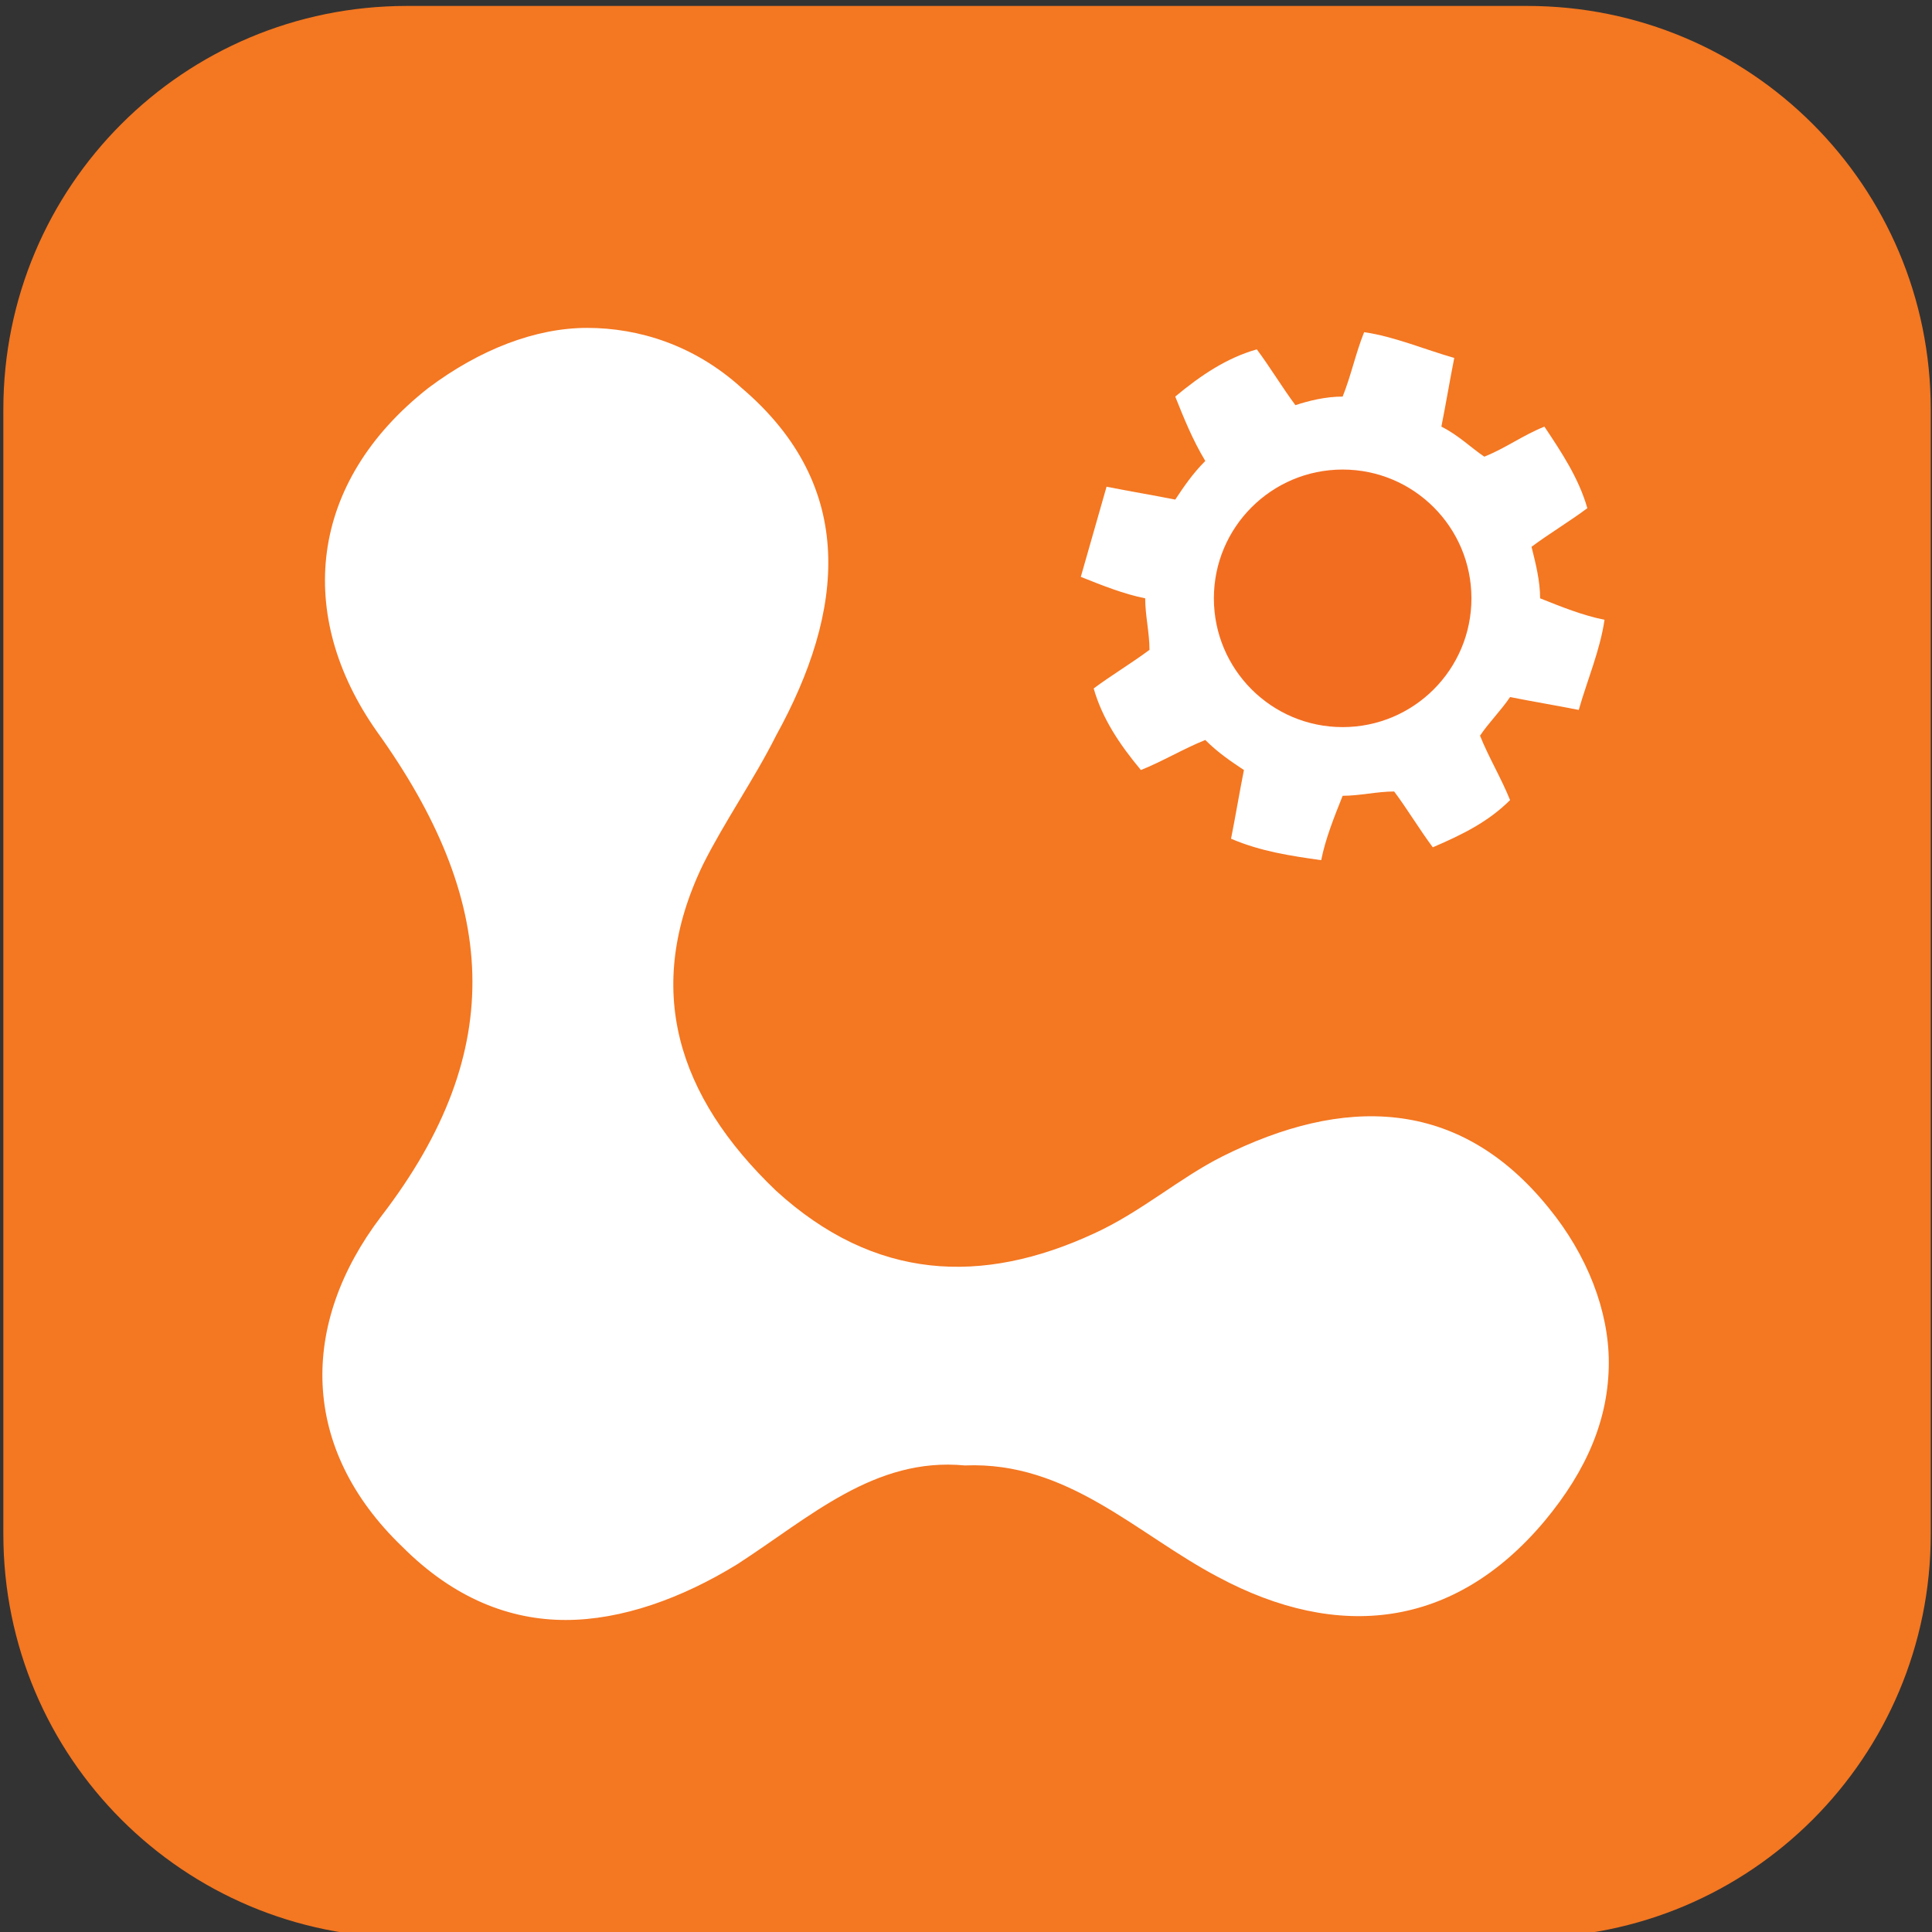 <?xml version="1.0" encoding="UTF-8" standalone="no"?>
<!-- Generator: Adobe Illustrator 18.0.0, SVG Export Plug-In . SVG Version: 6.00 Build 0)  -->

<svg
   xmlns:dc="http://purl.org/dc/elements/1.1/"
   xmlns:cc="http://creativecommons.org/ns#"
   xmlns:rdf="http://www.w3.org/1999/02/22-rdf-syntax-ns#"
   xmlns:svg="http://www.w3.org/2000/svg"
   xmlns="http://www.w3.org/2000/svg"
   xmlns:sodipodi="http://sodipodi.sourceforge.net/DTD/sodipodi-0.dtd"
   xmlns:inkscape="http://www.inkscape.org/namespaces/inkscape"
   version="1.1"
   id="Layer_1"
   x="0px"
   y="0px"
   viewBox="0 0 32 32"
   enable-background="new 0 0 288 72"
   xml:space="preserve"
   inkscape:version="0.91 r13725"
   sodipodi:docname="ExtensionIcon.svg"
   width="32"
   height="32"><rect x="0" y="0" width="32" height="32" fill="#333333" stroke="none"/><defs
     id="defs55" /><sodipodi:namedview
     pagecolor="#ffffff"
     bordercolor="#666666"
     borderopacity="1"
     objecttolerance="10"
     gridtolerance="10"
     guidetolerance="10"
     inkscape:pageopacity="0"
     inkscape:pageshadow="2"
     inkscape:window-width="1518"
     inkscape:window-height="1090"
     id="namedview53"
     showgrid="false"
     inkscape:zoom="8"
     inkscape:cx="22.116448"
     inkscape:cy="26.196078"
     inkscape:window-x="0"
     inkscape:window-y="23"
     inkscape:window-maximized="0"
     inkscape:current-layer="g5" /><g
     id="g5"
     transform="translate(0,-40)"><g
       id="g4785"
       transform="matrix(0.711,0,0,0.711,-5.206,32.704)"><g
         id="g4787"><path
           d="m 52.3,46 c 0,5.2 -4.2,9.4 -9.4,9.4 l -26.1,0 C 11.6,55.4 7.4,51.2 7.4,46 l 0,-26.2 c 0,-5.2 4.2,-9.4 9.4,-9.4 l 26.1,0 c 5.2,0 9.4,4.2 9.4,9.4 l 0,26.2 z"
           id="path4789"
           inkscape:connector-curvature="0"
           style="fill:#f47721" /></g><g
         id="g4791"><path
           d="m 43,23 c 0.4,-0.3 0.9,-0.6 1.3,-0.9 -0.2,-0.7 -0.6,-1.3 -1,-1.9 -0.5,0.2 -0.9,0.5 -1.4,0.7 -0.3,-0.2 -0.6,-0.5 -1,-0.7 0.1,-0.5 0.2,-1.1 0.3,-1.6 -0.7,-0.2 -1.4,-0.5 -2.1,-0.6 -0.2,0.5 -0.3,1 -0.5,1.5 -0.4,0 -0.8,0.1 -1.1,0.2 -0.3,-0.4 -0.6,-0.9 -0.9,-1.3 -0.7,0.2 -1.3,0.6 -1.9,1.1 0.2,0.5 0.4,1 0.7,1.5 -0.3,0.3 -0.5,0.6 -0.7,0.9 -0.5,-0.1 -1.1,-0.2 -1.6,-0.3 -0.2,0.7 -0.4,1.4 -0.6,2.1 0.5,0.2 1,0.4 1.5,0.5 0,0.4 0.1,0.8 0.1,1.2 -0.4,0.3 -0.9,0.6 -1.3,0.9 0.2,0.7 0.6,1.3 1.1,1.9 0.5,-0.2 1,-0.5 1.5,-0.7 0.3,0.3 0.6,0.5 0.9,0.7 -0.1,0.5 -0.2,1.1 -0.3,1.6 0.7,0.3 1.4,0.4 2.1,0.5 0.1,-0.5 0.3,-1 0.5,-1.5 0.4,0 0.8,-0.1 1.2,-0.1 0.3,0.4 0.6,0.9 0.9,1.3 0.7,-0.3 1.3,-0.6 1.8,-1.1 -0.2,-0.5 -0.5,-1 -0.7,-1.5 0.2,-0.3 0.5,-0.6 0.7,-0.9 0.5,0.1 1.1,0.2 1.6,0.3 0.2,-0.7 0.5,-1.4 0.6,-2.1 -0.5,-0.1 -1,-0.3 -1.5,-0.5 0,-0.4 -0.1,-0.8 -0.2,-1.2 z m -2.2,1.4 c 0,1.3 -1.4,2.2 -2.6,1.8 -1.1,-0.3 -1.8,-1.6 -1.4,-2.7 0.2,-0.7 0.8,-1.1 1.4,-1.3 1.3,-0.4 2.7,0.8 2.6,2.2 z"
           id="path4793"
           inkscape:connector-curvature="0"
           style="fill:#ffffff" /></g><g
         id="g4795"><circle
           cx="38.6"
           cy="24.2"
           r="3"
           id="circle4797"
           style="fill:#f36d21" /></g><g
         id="g4799"><path
           d="m 29.8,44.4 c 2.4,-0.1 4,1.6 5.9,2.6 2.8,1.5 5.5,1.2 7.6,-1.3 1,-1.2 1.5,-2.4 1.5,-3.7 l 0,0 c 0,-1.2 -0.5,-2.5 -1.4,-3.6 -2.1,-2.6 -4.8,-2.6 -7.6,-1.2 -1,0.5 -1.9,1.3 -3,1.8 -2.6,1.2 -5.1,1.1 -7.4,-1 -2.3,-2.2 -3.1,-4.7 -1.7,-7.6 0.5,-1 1.2,-2 1.7,-3 1.6,-2.9 1.9,-5.8 -0.8,-8.1 -1.1,-1 -2.4,-1.4 -3.6,-1.4 l 0,0 c -1.2,0 -2.5,0.5 -3.7,1.4 -2.8,2.2 -3.1,5.3 -1.2,8 2.8,3.9 3.1,7.4 0.1,11.3 -1.9,2.5 -1.9,5.4 0.5,7.7 1.2,1.2 2.5,1.7 3.8,1.7 l 0,0 c 1.3,0 2.7,-0.5 4,-1.3 1.7,-1.1 3.2,-2.5 5.3,-2.3 z"
           id="path4801"
           inkscape:connector-curvature="0"
           style="fill:#ffffff" /></g></g></g></svg>